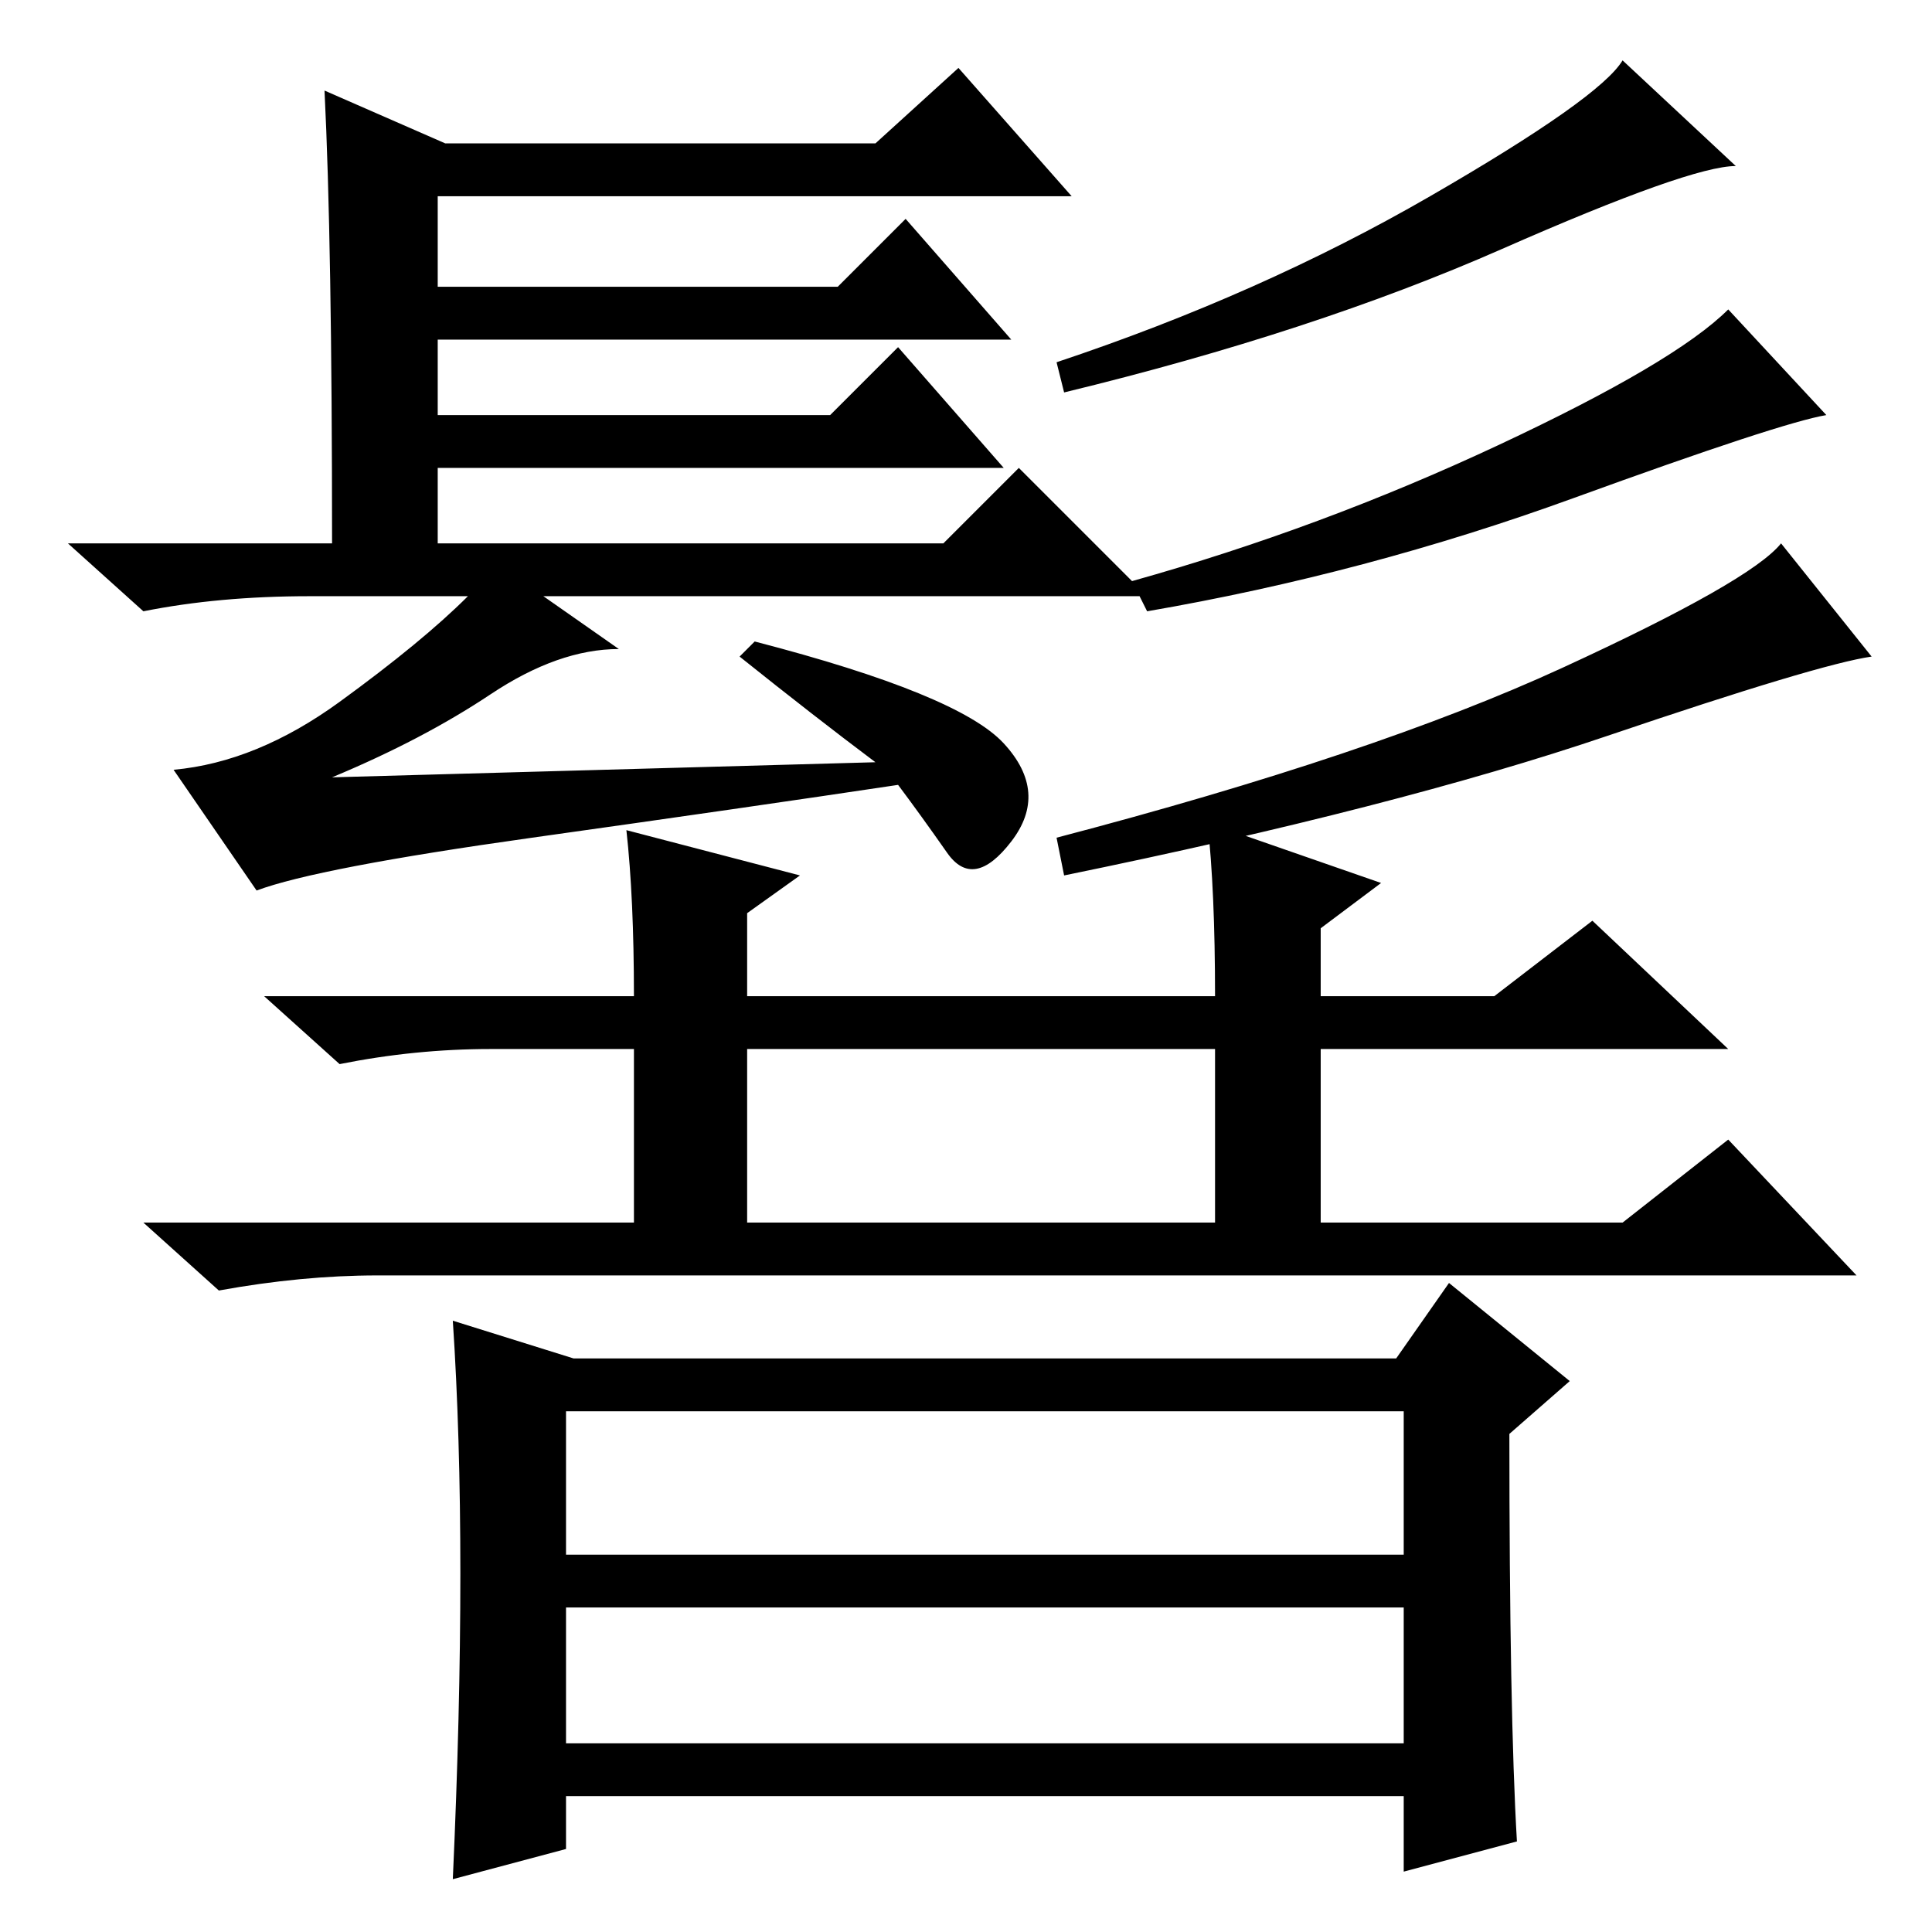 <?xml version="1.0" standalone="no"?>
<!DOCTYPE svg PUBLIC "-//W3C//DTD SVG 1.1//EN" "http://www.w3.org/Graphics/SVG/1.1/DTD/svg11.dtd" >
<svg xmlns="http://www.w3.org/2000/svg" xmlns:xlink="http://www.w3.org/1999/xlink" version="1.1" viewBox="0 -36 256 256">
  <g transform="matrix(1 0 0 -1 0 220)">
   <path fill="currentColor"
d="M43 244l16 -7h57l11 10l15 -17h-84v-12h53l9 9l14 -16h-76v-10h52l9 9l14 -16h-75v-10h67l10 10l17 -17h-80l10 -7q-8 0 -17 -6t-21 -11l72 2q-8 6 -18 14l2 2q27 -7 33 -13.5t1 -13t-8.5 -1.5t-6.5 9q-20 -3 -48.5 -7t-36.5 -7l-11 16q11 1 22 9t17 14h-21q-12 0 -22 -2
l-10 9h35q0 40 -1 60zM230 234q-6 0 -31 -11t-58 -19l-1 4q27 9 49.5 22t25.5 18zM242 201q-6 -1 -33.5 -11t-56.5 -15l-2 4q25 7 48.5 18t30.5 18zM248 169q-7 -1 -35 -10.5t-72 -18.5l-1 5q42 11 67 22.5t29 16.5zM99 94h62v23h-62v-23zM99 135v-11h62q0 14 -1 23l23 -8
l-8 -6v-9h23l13 10l18 -17h-54v-23h40l14 11l17 -18h-196q-10 0 -21 -2l-10 9h65v23h-19q-10 0 -20 -2l-10 9h49q0 13 -1 22l23 -6zM61 47.5q0 18.5 -1 33.5l16 -5h109l7 10l16 -13l-8 -7q0 -37 1 -54l-15 -4v10h-111v-7l-15 -4q1 22 1 40.5zM75 50h111v19h-111v-19zM75 25
h111v18h-111v-18z" />
  </g>

</svg>
